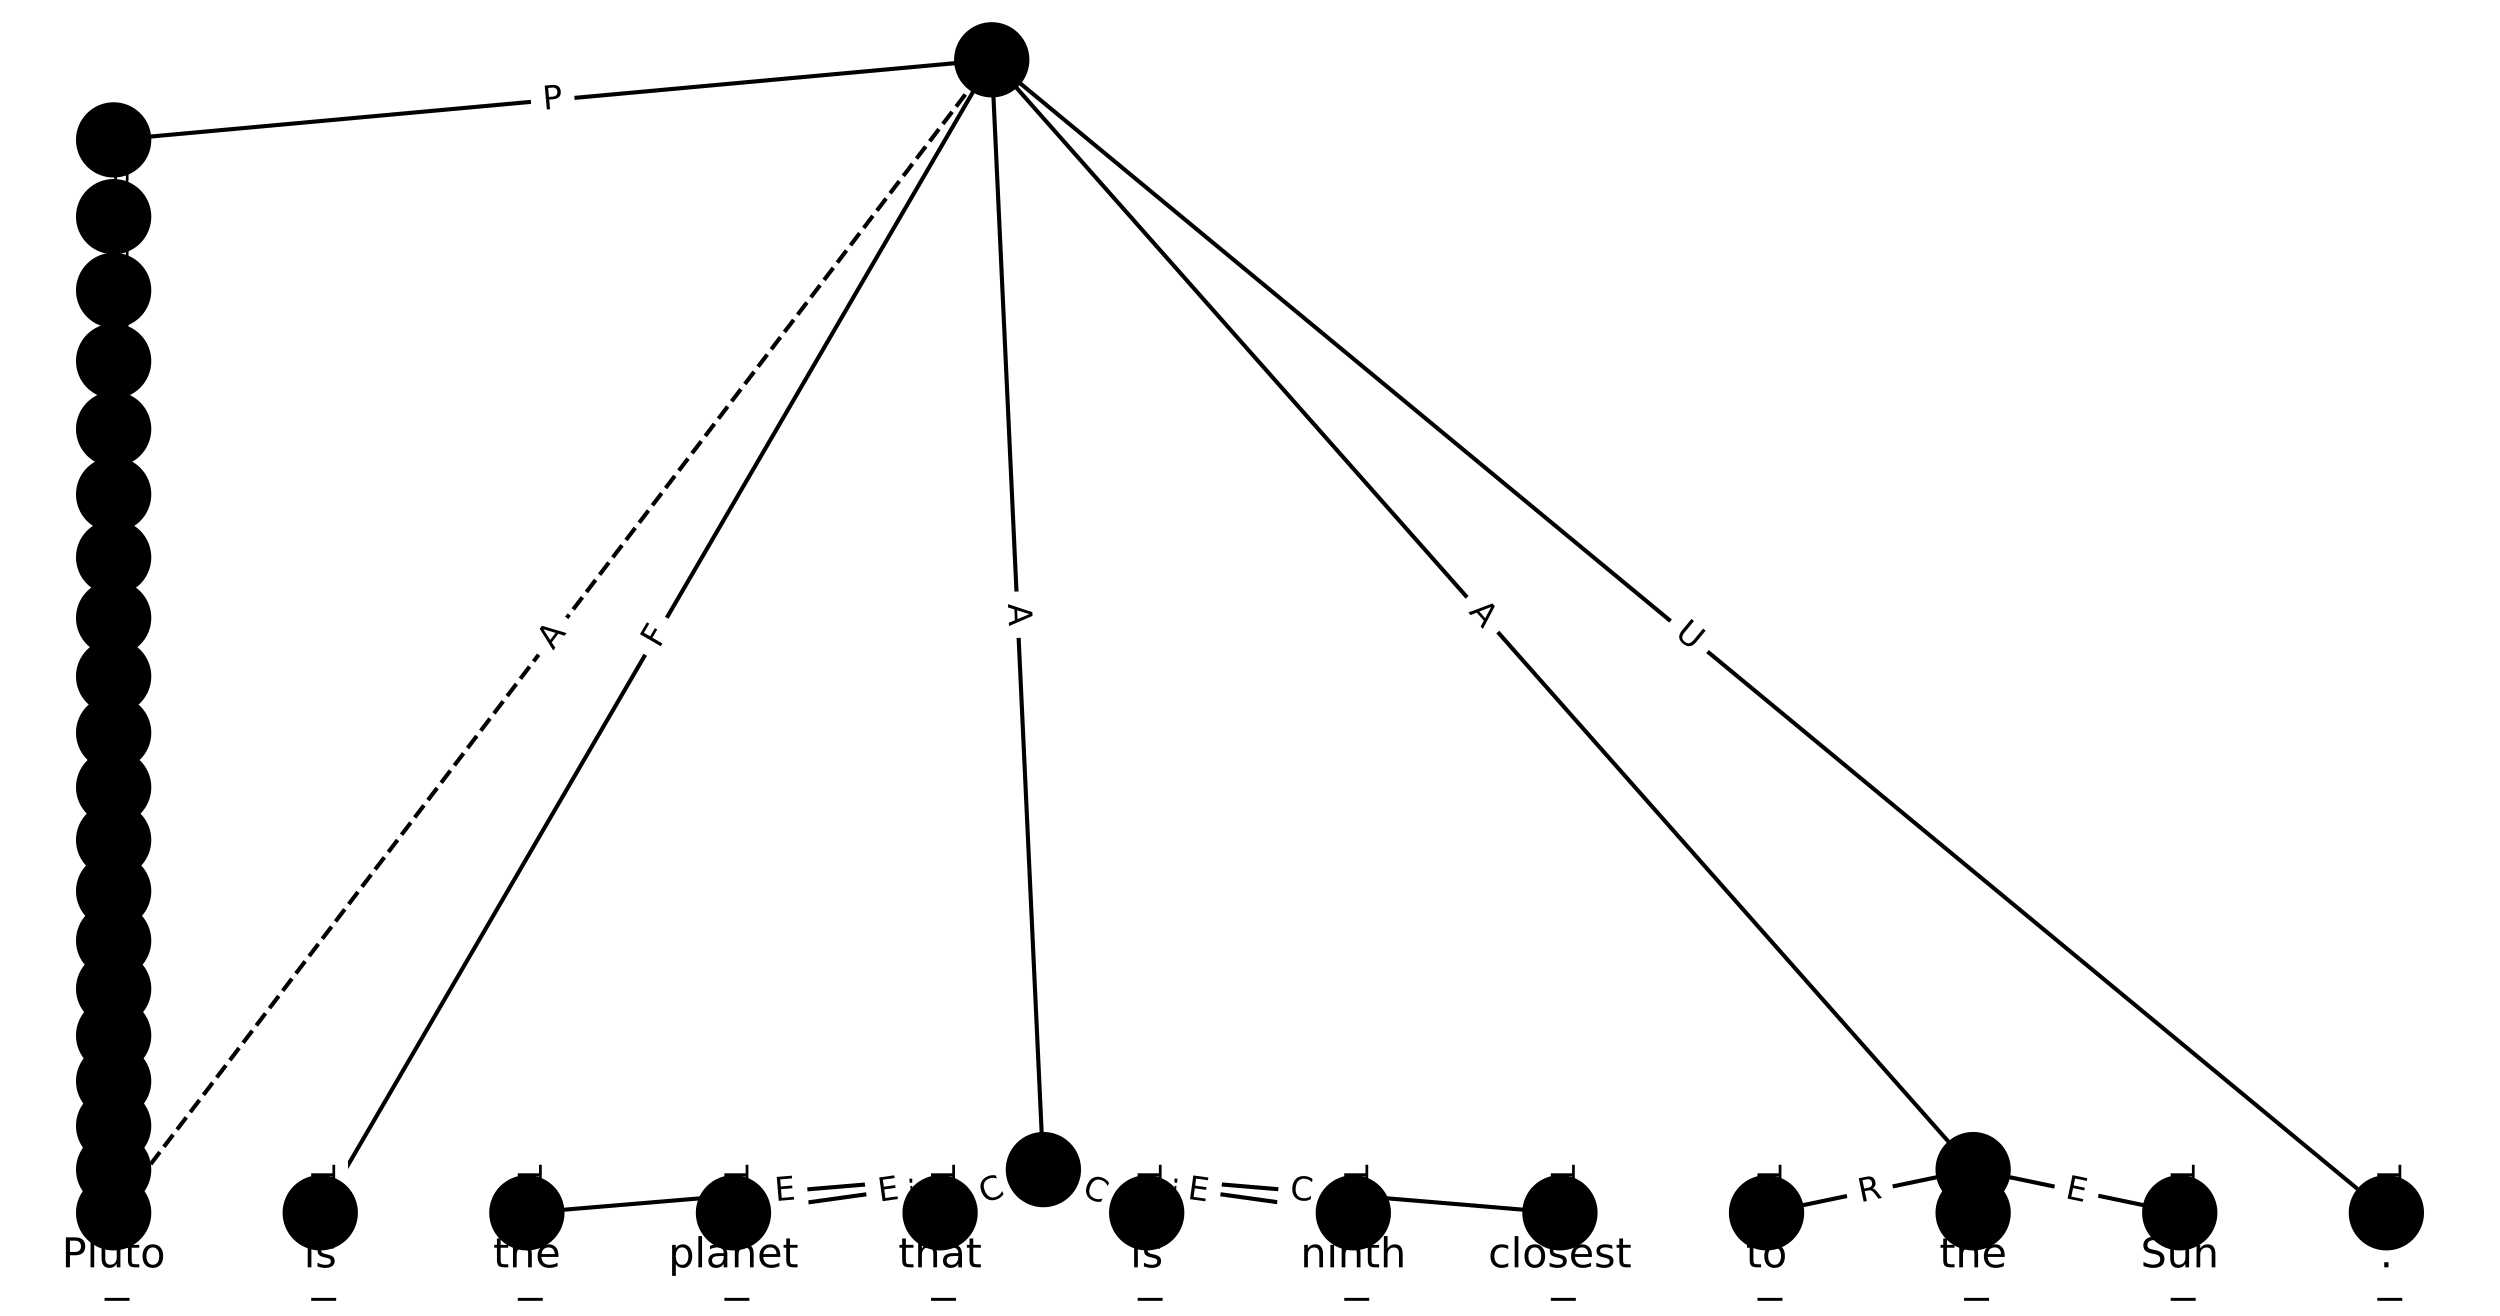 <?xml version="1.0" encoding="utf-8" standalone="no"?>
<!DOCTYPE svg PUBLIC "-//W3C//DTD SVG 1.1//EN"
  "http://www.w3.org/Graphics/SVG/1.1/DTD/svg11.dtd">
<!-- Created with matplotlib (https://matplotlib.org/) -->
<svg height="320pt" version="1.1" viewBox="0 0 608 320" width="608pt" xmlns="http://www.w3.org/2000/svg" xmlns:xlink="http://www.w3.org/1999/xlink">
 <defs>
  <style type="text/css">*{stroke-linecap:butt;stroke-linejoin:round;}</style>
 </defs>
 <g id="figure_1">
  <g id="patch_1">
   <path d="M 0 320 
L 608 320 
L 608 0 
L 0 0 
z
" style="fill:#ffffff;"/>
  </g>
  <g id="axes_1">
   <g id="LineCollection_1">
    <path clip-path="url(#p97af6361b6)" d="M 241.19 14.545 
L 77.884 294.95 
" style="fill:none;stroke:#000000;"/>
    <path clip-path="url(#p97af6361b6)" d="M 241.19 14.545 
L 253.752 284.446 
" style="fill:none;stroke:#000000;"/>
    <path clip-path="url(#p97af6361b6)" d="M 241.19 14.545 
L 479.868 284.446 
" style="fill:none;stroke:#000000;"/>
    <path clip-path="url(#p97af6361b6)" d="M 241.19 14.545 
L 580.364 294.95 
" style="fill:none;stroke:#000000;"/>
    <path clip-path="url(#p97af6361b6)" d="M 241.19 14.545 
L 27.636 34.022 
" style="fill:none;stroke:#000000;"/>
    <path clip-path="url(#p97af6361b6)" d="M 241.19 14.545 
L 27.636 294.95 
" style="fill:none;stroke:#000000;stroke-dasharray:3.7,1.6;stroke-dashoffset:0;"/>
    <path clip-path="url(#p97af6361b6)" d="M 77.884 294.95 
L 77.884 305.455 
" style="fill:none;stroke:#000000;"/>
    <path clip-path="url(#p97af6361b6)" d="M 253.752 284.446 
L 128.132 294.95 
" style="fill:none;stroke:#000000;"/>
    <path clip-path="url(#p97af6361b6)" d="M 253.752 284.446 
L 178.38 294.95 
" style="fill:none;stroke:#000000;"/>
    <path clip-path="url(#p97af6361b6)" d="M 253.752 284.446 
L 228.628 294.95 
" style="fill:none;stroke:#000000;"/>
    <path clip-path="url(#p97af6361b6)" d="M 253.752 284.446 
L 278.876 294.95 
" style="fill:none;stroke:#000000;"/>
    <path clip-path="url(#p97af6361b6)" d="M 253.752 284.446 
L 329.124 294.95 
" style="fill:none;stroke:#000000;"/>
    <path clip-path="url(#p97af6361b6)" d="M 253.752 284.446 
L 379.372 294.95 
" style="fill:none;stroke:#000000;"/>
    <path clip-path="url(#p97af6361b6)" d="M 479.868 284.446 
L 429.62 294.95 
" style="fill:none;stroke:#000000;"/>
    <path clip-path="url(#p97af6361b6)" d="M 479.868 284.446 
L 479.868 294.95 
" style="fill:none;stroke:#000000;"/>
    <path clip-path="url(#p97af6361b6)" d="M 479.868 284.446 
L 530.116 294.95 
" style="fill:none;stroke:#000000;"/>
    <path clip-path="url(#p97af6361b6)" d="M 580.364 294.95 
L 580.364 305.455 
" style="fill:none;stroke:#000000;"/>
    <path clip-path="url(#p97af6361b6)" d="M 27.636 34.022 
L 27.636 52.695 
" style="fill:none;stroke:#000000;"/>
    <path clip-path="url(#p97af6361b6)" d="M 128.132 294.95 
L 128.132 305.455 
" style="fill:none;stroke:#000000;"/>
    <path clip-path="url(#p97af6361b6)" d="M 178.38 294.95 
L 178.38 305.455 
" style="fill:none;stroke:#000000;"/>
    <path clip-path="url(#p97af6361b6)" d="M 228.628 294.95 
L 228.628 305.455 
" style="fill:none;stroke:#000000;"/>
    <path clip-path="url(#p97af6361b6)" d="M 278.876 294.95 
L 278.876 305.455 
" style="fill:none;stroke:#000000;"/>
    <path clip-path="url(#p97af6361b6)" d="M 329.124 294.95 
L 329.124 305.455 
" style="fill:none;stroke:#000000;"/>
    <path clip-path="url(#p97af6361b6)" d="M 379.372 294.95 
L 379.372 305.455 
" style="fill:none;stroke:#000000;"/>
    <path clip-path="url(#p97af6361b6)" d="M 429.62 294.95 
L 429.62 305.455 
" style="fill:none;stroke:#000000;"/>
    <path clip-path="url(#p97af6361b6)" d="M 479.868 294.95 
L 479.868 305.455 
" style="fill:none;stroke:#000000;"/>
    <path clip-path="url(#p97af6361b6)" d="M 530.116 294.95 
L 530.116 305.455 
" style="fill:none;stroke:#000000;"/>
    <path clip-path="url(#p97af6361b6)" d="M 27.636 52.695 
L 27.636 70.611 
" style="fill:none;stroke:#000000;"/>
    <path clip-path="url(#p97af6361b6)" d="M 27.636 70.611 
L 27.636 87.813 
" style="fill:none;stroke:#000000;"/>
    <path clip-path="url(#p97af6361b6)" d="M 27.636 87.813 
L 27.636 104.343 
" style="fill:none;stroke:#000000;"/>
    <path clip-path="url(#p97af6361b6)" d="M 27.636 104.343 
L 27.636 120.239 
" style="fill:none;stroke:#000000;"/>
    <path clip-path="url(#p97af6361b6)" d="M 27.636 120.239 
L 27.636 135.54 
" style="fill:none;stroke:#000000;"/>
    <path clip-path="url(#p97af6361b6)" d="M 27.636 135.54 
L 27.636 150.28 
" style="fill:none;stroke:#000000;"/>
    <path clip-path="url(#p97af6361b6)" d="M 27.636 150.28 
L 27.636 164.492 
" style="fill:none;stroke:#000000;"/>
    <path clip-path="url(#p97af6361b6)" d="M 27.636 164.492 
L 27.636 178.21 
" style="fill:none;stroke:#000000;"/>
    <path clip-path="url(#p97af6361b6)" d="M 27.636 178.21 
L 27.636 191.465 
" style="fill:none;stroke:#000000;"/>
    <path clip-path="url(#p97af6361b6)" d="M 27.636 191.465 
L 27.636 204.287 
" style="fill:none;stroke:#000000;"/>
    <path clip-path="url(#p97af6361b6)" d="M 27.636 204.287 
L 27.636 216.706 
" style="fill:none;stroke:#000000;"/>
    <path clip-path="url(#p97af6361b6)" d="M 27.636 216.706 
L 27.636 228.751 
" style="fill:none;stroke:#000000;"/>
    <path clip-path="url(#p97af6361b6)" d="M 27.636 228.751 
L 27.636 240.451 
" style="fill:none;stroke:#000000;"/>
    <path clip-path="url(#p97af6361b6)" d="M 27.636 240.451 
L 27.636 251.836 
" style="fill:none;stroke:#000000;"/>
    <path clip-path="url(#p97af6361b6)" d="M 27.636 251.836 
L 27.636 262.939 
" style="fill:none;stroke:#000000;"/>
    <path clip-path="url(#p97af6361b6)" d="M 27.636 262.939 
L 27.636 273.795 
" style="fill:none;stroke:#000000;"/>
    <path clip-path="url(#p97af6361b6)" d="M 27.636 273.795 
L 27.636 284.446 
" style="fill:none;stroke:#000000;"/>
    <path clip-path="url(#p97af6361b6)" d="M 27.636 284.446 
L 27.636 294.95 
" style="fill:none;stroke:#000000;"/>
    <path clip-path="url(#p97af6361b6)" d="M 27.636 294.95 
L 27.636 305.455 
" style="fill:none;stroke:#000000;"/>
   </g>
   <g id="text_1">
    <g id="patch_2">
     <path clip-path="url(#p97af6361b6)" d="M 163.799 159.892 
L 166.114 155.916 
Q 167.322 153.842 165.248 152.634 
L 158.558 148.738 
Q 156.484 147.53 155.276 149.604 
L 152.96 153.58 
Q 151.752 155.654 153.826 156.861 
L 160.517 160.758 
Q 162.591 161.966 163.799 159.892 
z
" style="fill:#ffffff;stroke:#ffffff;stroke-linejoin:miter;"/>
    </g>
    <g clip-path="url(#p97af6361b6)">
     <!-- F -->
     <g transform="translate(160.287 157.847)rotate(-59.784)scale(0.08 -0.08)">
      <defs>
       <path d="M 9.812 72.906 
L 51.703 72.906 
L 51.703 64.594 
L 19.672 64.594 
L 19.672 43.109 
L 48.578 43.109 
L 48.578 34.812 
L 19.672 34.812 
L 19.672 0 
L 9.812 0 
z
" id="DejaVuSans-70"/>
      </defs>
      <use xlink:href="#DejaVuSans-70"/>
     </g>
    </g>
   </g>
   <g id="text_2">
    <g id="patch_3">
     <path clip-path="url(#p97af6361b6)" d="M 241.079 147.054 
L 241.334 152.52 
Q 241.445 154.918 243.843 154.806 
L 251.577 154.446 
Q 253.974 154.335 253.863 151.937 
L 253.608 146.471 
Q 253.497 144.073 251.099 144.185 
L 243.365 144.545 
Q 240.968 144.656 241.079 147.054 
z
" style="fill:#ffffff;stroke:#ffffff;stroke-linejoin:miter;"/>
    </g>
    <g clip-path="url(#p97af6361b6)">
     <!-- A -->
     <g transform="translate(245.139 146.865)rotate(-272.665)scale(0.08 -0.08)">
      <defs>
       <path d="M 34.188 63.188 
L 20.797 26.906 
L 47.609 26.906 
z
M 28.609 72.906 
L 39.797 72.906 
L 67.578 0 
L 57.328 0 
L 50.688 18.703 
L 17.828 18.703 
L 11.188 0 
L 0.781 0 
z
" id="DejaVuSans-65"/>
      </defs>
      <use xlink:href="#DejaVuSans-65"/>
     </g>
    </g>
   </g>
   <g id="text_3">
    <g id="patch_4">
     <path clip-path="url(#p97af6361b6)" d="M 354.018 151.6 
L 357.644 155.7 
Q 359.234 157.498 361.031 155.908 
L 366.831 150.779 
Q 368.629 149.189 367.039 147.391 
L 363.414 143.291 
Q 361.824 141.494 360.026 143.083 
L 354.226 148.212 
Q 352.429 149.802 354.018 151.6 
z
" style="fill:#ffffff;stroke:#ffffff;stroke-linejoin:miter;"/>
    </g>
    <g clip-path="url(#p97af6361b6)">
     <!-- A -->
     <g transform="translate(357.063 148.908)rotate(-311.487)scale(0.08 -0.08)">
      <use xlink:href="#DejaVuSans-65"/>
     </g>
    </g>
   </g>
   <g id="text_4">
    <g id="patch_5">
     <path clip-path="url(#p97af6361b6)" d="M 404.525 157.716 
L 409.037 161.446 
Q 410.887 162.976 412.416 161.126 
L 417.35 155.159 
Q 418.879 153.309 417.029 151.78 
L 412.516 148.049 
Q 410.667 146.52 409.138 148.37 
L 404.204 154.337 
Q 402.675 156.187 404.525 157.716 
z
" style="fill:#ffffff;stroke:#ffffff;stroke-linejoin:miter;"/>
    </g>
    <g clip-path="url(#p97af6361b6)">
     <!-- U -->
     <g transform="translate(407.114 154.584)rotate(-320.418)scale(0.08 -0.08)">
      <defs>
       <path d="M 8.688 72.906 
L 18.609 72.906 
L 18.609 28.609 
Q 18.609 16.891 22.844 11.734 
Q 27.094 6.594 36.625 6.594 
Q 46.094 6.594 50.344 11.734 
Q 54.594 16.891 54.594 28.609 
L 54.594 72.906 
L 64.5 72.906 
L 64.5 27.391 
Q 64.5 13.141 57.438 5.859 
Q 50.391 -1.422 36.625 -1.422 
Q 22.797 -1.422 15.734 5.859 
Q 8.688 13.141 8.688 27.391 
z
" id="DejaVuSans-85"/>
      </defs>
      <use xlink:href="#DejaVuSans-85"/>
     </g>
    </g>
   </g>
   <g id="text_5">
    <g id="patch_6">
     <path clip-path="url(#p97af6361b6)" d="M 132.581 30.748 
L 137.385 30.31 
Q 139.775 30.092 139.557 27.702 
L 138.854 19.991 
Q 138.636 17.601 136.246 17.819 
L 131.442 18.257 
Q 129.052 18.475 129.27 20.865 
L 129.973 28.576 
Q 130.191 30.966 132.581 30.748 
z
" style="fill:#ffffff;stroke:#ffffff;stroke-linejoin:miter;"/>
    </g>
    <g clip-path="url(#p97af6361b6)">
     <!-- P -->
     <g transform="translate(132.212 26.701)rotate(-5.211)scale(0.08 -0.08)">
      <defs>
       <path d="M 19.672 64.797 
L 19.672 37.406 
L 32.078 37.406 
Q 38.969 37.406 42.719 40.969 
Q 46.484 44.531 46.484 51.125 
Q 46.484 57.672 42.719 61.234 
Q 38.969 64.797 32.078 64.797 
z
M 9.812 72.906 
L 32.078 72.906 
Q 44.344 72.906 50.609 67.359 
Q 56.891 61.812 56.891 51.125 
Q 56.891 40.328 50.609 34.812 
Q 44.344 29.297 32.078 29.297 
L 19.672 29.297 
L 19.672 0 
L 9.812 0 
z
" id="DejaVuSans-80"/>
      </defs>
      <use xlink:href="#DejaVuSans-80"/>
     </g>
    </g>
   </g>
   <g id="text_6">
    <g id="patch_7">
     <path clip-path="url(#p97af6361b6)" d="M 137.744 160.724 
L 141.06 156.371 
Q 142.514 154.461 140.605 153.007 
L 134.445 148.316 
Q 132.536 146.862 131.082 148.771 
L 127.766 153.125 
Q 126.312 155.034 128.221 156.488 
L 134.381 161.179 
Q 136.29 162.634 137.744 160.724 
z
" style="fill:#ffffff;stroke:#ffffff;stroke-linejoin:miter;"/>
    </g>
    <g clip-path="url(#p97af6361b6)">
     <!-- A -->
     <g transform="translate(134.512 158.262)rotate(-52.707)scale(0.08 -0.08)">
      <use xlink:href="#DejaVuSans-65"/>
     </g>
    </g>
   </g>
   <g id="text_7">
    <g id="patch_8">
     <path clip-path="url(#p97af6361b6)" d="M 71.613 283.299 
L 71.613 317.106 
Q 71.613 319.506 74.013 319.506 
L 81.756 319.506 
Q 84.156 319.506 84.156 317.106 
L 84.156 283.299 
Q 84.156 280.899 81.756 280.899 
L 74.013 280.899 
Q 71.613 280.899 71.613 283.299 
z
" style="fill:#ffffff;stroke:#ffffff;stroke-linejoin:miter;"/>
    </g>
    <g clip-path="url(#p97af6361b6)">
     <!-- Terminal -->
     <g transform="translate(75.677 283.299)rotate(-270)scale(0.08 -0.08)">
      <defs>
       <path d="M -0.297 72.906 
L 61.375 72.906 
L 61.375 64.594 
L 35.5 64.594 
L 35.5 0 
L 25.594 0 
L 25.594 64.594 
L -0.297 64.594 
z
" id="DejaVuSans-84"/>
       <path d="M 56.203 29.594 
L 56.203 25.203 
L 14.891 25.203 
Q 15.484 15.922 20.484 11.062 
Q 25.484 6.203 34.422 6.203 
Q 39.594 6.203 44.453 7.469 
Q 49.312 8.734 54.109 11.281 
L 54.109 2.781 
Q 49.266 0.734 44.188 -0.344 
Q 39.109 -1.422 33.891 -1.422 
Q 20.797 -1.422 13.156 6.188 
Q 5.516 13.812 5.516 26.812 
Q 5.516 40.234 12.766 48.109 
Q 20.016 56 32.328 56 
Q 43.359 56 49.781 48.891 
Q 56.203 41.797 56.203 29.594 
z
M 47.219 32.234 
Q 47.125 39.594 43.094 43.984 
Q 39.062 48.391 32.422 48.391 
Q 24.906 48.391 20.391 44.141 
Q 15.875 39.891 15.188 32.172 
z
" id="DejaVuSans-101"/>
       <path d="M 41.109 46.297 
Q 39.594 47.172 37.812 47.578 
Q 36.031 48 33.891 48 
Q 26.266 48 22.188 43.047 
Q 18.109 38.094 18.109 28.812 
L 18.109 0 
L 9.078 0 
L 9.078 54.688 
L 18.109 54.688 
L 18.109 46.188 
Q 20.953 51.172 25.484 53.578 
Q 30.031 56 36.531 56 
Q 37.453 56 38.578 55.875 
Q 39.703 55.766 41.062 55.516 
z
" id="DejaVuSans-114"/>
       <path d="M 52 44.188 
Q 55.375 50.25 60.062 53.125 
Q 64.75 56 71.094 56 
Q 79.641 56 84.281 50.016 
Q 88.922 44.047 88.922 33.016 
L 88.922 0 
L 79.891 0 
L 79.891 32.719 
Q 79.891 40.578 77.094 44.375 
Q 74.312 48.188 68.609 48.188 
Q 61.625 48.188 57.562 43.547 
Q 53.516 38.922 53.516 30.906 
L 53.516 0 
L 44.484 0 
L 44.484 32.719 
Q 44.484 40.625 41.703 44.406 
Q 38.922 48.188 33.109 48.188 
Q 26.219 48.188 22.156 43.531 
Q 18.109 38.875 18.109 30.906 
L 18.109 0 
L 9.078 0 
L 9.078 54.688 
L 18.109 54.688 
L 18.109 46.188 
Q 21.188 51.219 25.484 53.609 
Q 29.781 56 35.688 56 
Q 41.656 56 45.828 52.969 
Q 50 49.953 52 44.188 
z
" id="DejaVuSans-109"/>
       <path d="M 9.422 54.688 
L 18.406 54.688 
L 18.406 0 
L 9.422 0 
z
M 9.422 75.984 
L 18.406 75.984 
L 18.406 64.594 
L 9.422 64.594 
z
" id="DejaVuSans-105"/>
       <path d="M 54.891 33.016 
L 54.891 0 
L 45.906 0 
L 45.906 32.719 
Q 45.906 40.484 42.875 44.328 
Q 39.844 48.188 33.797 48.188 
Q 26.516 48.188 22.312 43.547 
Q 18.109 38.922 18.109 30.906 
L 18.109 0 
L 9.078 0 
L 9.078 54.688 
L 18.109 54.688 
L 18.109 46.188 
Q 21.344 51.125 25.703 53.562 
Q 30.078 56 35.797 56 
Q 45.219 56 50.047 50.172 
Q 54.891 44.344 54.891 33.016 
z
" id="DejaVuSans-110"/>
       <path d="M 34.281 27.484 
Q 23.391 27.484 19.188 25 
Q 14.984 22.516 14.984 16.5 
Q 14.984 11.719 18.141 8.906 
Q 21.297 6.109 26.703 6.109 
Q 34.188 6.109 38.703 11.406 
Q 43.219 16.703 43.219 25.484 
L 43.219 27.484 
z
M 52.203 31.203 
L 52.203 0 
L 43.219 0 
L 43.219 8.297 
Q 40.141 3.328 35.547 0.953 
Q 30.953 -1.422 24.312 -1.422 
Q 15.922 -1.422 10.953 3.297 
Q 6 8.016 6 15.922 
Q 6 25.141 12.172 29.828 
Q 18.359 34.516 30.609 34.516 
L 43.219 34.516 
L 43.219 35.406 
Q 43.219 41.609 39.141 45 
Q 35.062 48.391 27.688 48.391 
Q 23 48.391 18.547 47.266 
Q 14.109 46.141 10.016 43.891 
L 10.016 52.203 
Q 14.938 54.109 19.578 55.047 
Q 24.219 56 28.609 56 
Q 40.484 56 46.344 49.844 
Q 52.203 43.703 52.203 31.203 
z
" id="DejaVuSans-97"/>
       <path d="M 9.422 75.984 
L 18.406 75.984 
L 18.406 0 
L 9.422 0 
z
" id="DejaVuSans-108"/>
      </defs>
      <use xlink:href="#DejaVuSans-84"/>
      <use x="44.084" xlink:href="#DejaVuSans-101"/>
      <use x="105.607" xlink:href="#DejaVuSans-114"/>
      <use x="144.971" xlink:href="#DejaVuSans-109"/>
      <use x="242.383" xlink:href="#DejaVuSans-105"/>
      <use x="270.166" xlink:href="#DejaVuSans-110"/>
      <use x="333.545" xlink:href="#DejaVuSans-97"/>
      <use x="394.824" xlink:href="#DejaVuSans-108"/>
     </g>
    </g>
   </g>
   <g id="text_8">
    <g id="patch_9">
     <path clip-path="url(#p97af6361b6)" d="M 188.946 296.158 
L 193.983 295.737 
Q 196.375 295.537 196.175 293.145 
L 195.53 285.43 
Q 195.33 283.038 192.938 283.238 
L 187.901 283.659 
Q 185.509 283.859 185.709 286.251 
L 186.354 293.966 
Q 186.554 296.358 188.946 296.158 
z
" style="fill:#ffffff;stroke:#ffffff;stroke-linejoin:miter;"/>
    </g>
    <g clip-path="url(#p97af6361b6)">
     <!-- E -->
     <g transform="translate(188.607 292.108)rotate(-4.78)scale(0.08 -0.08)">
      <defs>
       <path d="M 9.812 72.906 
L 55.906 72.906 
L 55.906 64.594 
L 19.672 64.594 
L 19.672 43.016 
L 54.391 43.016 
L 54.391 34.719 
L 19.672 34.719 
L 19.672 8.297 
L 56.781 8.297 
L 56.781 0 
L 9.812 0 
z
" id="DejaVuSans-69"/>
      </defs>
      <use xlink:href="#DejaVuSans-69"/>
     </g>
    </g>
   </g>
   <g id="text_9">
    <g id="patch_10">
     <path clip-path="url(#p97af6361b6)" d="M 214.428 296.258 
L 219.435 295.56 
Q 221.812 295.229 221.481 292.852 
L 220.412 285.184 
Q 220.081 282.807 217.704 283.138 
L 212.697 283.836 
Q 210.32 284.167 210.651 286.544 
L 211.72 294.212 
Q 212.051 296.589 214.428 296.258 
z
" style="fill:#ffffff;stroke:#ffffff;stroke-linejoin:miter;"/>
    </g>
    <g clip-path="url(#p97af6361b6)">
     <!-- E -->
     <g transform="translate(213.868 292.233)rotate(-7.934)scale(0.08 -0.08)">
      <use xlink:href="#DejaVuSans-69"/>
     </g>
    </g>
   </g>
   <g id="text_10">
    <g id="patch_11">
     <path clip-path="url(#p97af6361b6)" d="M 241.032 296.561 
L 246.186 294.406 
Q 248.4 293.481 247.475 291.266 
L 244.488 284.123 
Q 243.562 281.909 241.348 282.835 
L 236.194 284.989 
Q 233.98 285.915 234.906 288.129 
L 237.892 295.273 
Q 238.818 297.487 241.032 296.561 
z
" style="fill:#ffffff;stroke:#ffffff;stroke-linejoin:miter;"/>
    </g>
    <g clip-path="url(#p97af6361b6)">
     <!-- C -->
     <g transform="translate(239.465 292.812)rotate(-22.69)scale(0.08 -0.08)">
      <defs>
       <path d="M 64.406 67.281 
L 64.406 56.891 
Q 59.422 61.531 53.781 63.812 
Q 48.141 66.109 41.797 66.109 
Q 29.297 66.109 22.656 58.469 
Q 16.016 50.828 16.016 36.375 
Q 16.016 21.969 22.656 14.328 
Q 29.297 6.688 41.797 6.688 
Q 48.141 6.688 53.781 8.984 
Q 59.422 11.281 64.406 15.922 
L 64.406 5.609 
Q 59.234 2.094 53.438 0.328 
Q 47.656 -1.422 41.219 -1.422 
Q 24.656 -1.422 15.125 8.703 
Q 5.609 18.844 5.609 36.375 
Q 5.609 53.953 15.125 64.078 
Q 24.656 74.219 41.219 74.219 
Q 47.75 74.219 53.531 72.484 
Q 59.328 70.75 64.406 67.281 
z
" id="DejaVuSans-67"/>
      </defs>
      <use xlink:href="#DejaVuSans-67"/>
     </g>
    </g>
   </g>
   <g id="text_11">
    <g id="patch_12">
     <path clip-path="url(#p97af6361b6)" d="M 261.318 294.406 
L 266.472 296.561 
Q 268.686 297.487 269.612 295.273 
L 272.599 288.129 
Q 273.524 285.915 271.31 284.989 
L 266.156 282.835 
Q 263.942 281.909 263.016 284.123 
L 260.03 291.266 
Q 259.104 293.481 261.318 294.406 
z
" style="fill:#ffffff;stroke:#ffffff;stroke-linejoin:miter;"/>
    </g>
    <g clip-path="url(#p97af6361b6)">
     <!-- C -->
     <g transform="translate(262.886 290.657)rotate(-337.31)scale(0.08 -0.08)">
      <use xlink:href="#DejaVuSans-67"/>
     </g>
    </g>
   </g>
   <g id="text_12">
    <g id="patch_13">
     <path clip-path="url(#p97af6361b6)" d="M 288.069 295.56 
L 293.076 296.258 
Q 295.453 296.589 295.784 294.212 
L 296.853 286.544 
Q 297.184 284.167 294.807 283.836 
L 289.8 283.138 
Q 287.423 282.807 287.092 285.184 
L 286.023 292.852 
Q 285.692 295.229 288.069 295.56 
z
" style="fill:#ffffff;stroke:#ffffff;stroke-linejoin:miter;"/>
    </g>
    <g clip-path="url(#p97af6361b6)">
     <!-- E -->
     <g transform="translate(288.63 291.535)rotate(-352.066)scale(0.08 -0.08)">
      <use xlink:href="#DejaVuSans-69"/>
     </g>
    </g>
   </g>
   <g id="text_13">
    <g id="patch_14">
     <path clip-path="url(#p97af6361b6)" d="M 313.256 295.715 
L 318.823 296.18 
Q 321.214 296.38 321.414 293.988 
L 322.06 286.273 
Q 322.26 283.881 319.868 283.681 
L 314.301 283.216 
Q 311.91 283.016 311.71 285.407 
L 311.064 293.123 
Q 310.864 295.515 313.256 295.715 
z
" style="fill:#ffffff;stroke:#ffffff;stroke-linejoin:miter;"/>
    </g>
    <g clip-path="url(#p97af6361b6)">
     <!-- C -->
     <g transform="translate(313.595 291.665)rotate(-355.22)scale(0.08 -0.08)">
      <use xlink:href="#DejaVuSans-67"/>
     </g>
    </g>
   </g>
   <g id="text_14">
    <g id="patch_15">
     <path clip-path="url(#p97af6361b6)" d="M 453.307 296.405 
L 458.748 295.268 
Q 461.097 294.777 460.606 292.427 
L 459.021 284.849 
Q 458.53 282.499 456.181 282.991 
L 450.74 284.128 
Q 448.391 284.619 448.882 286.968 
L 450.466 294.547 
Q 450.957 296.896 453.307 296.405 
z
" style="fill:#ffffff;stroke:#ffffff;stroke-linejoin:miter;"/>
    </g>
    <g clip-path="url(#p97af6361b6)">
     <!-- R -->
     <g transform="translate(452.475 292.427)rotate(-11.808)scale(0.08 -0.08)">
      <defs>
       <path d="M 44.391 34.188 
Q 47.562 33.109 50.562 29.594 
Q 53.562 26.078 56.594 19.922 
L 66.609 0 
L 56 0 
L 46.688 18.703 
Q 43.062 26.031 39.672 28.422 
Q 36.281 30.812 30.422 30.812 
L 19.672 30.812 
L 19.672 0 
L 9.812 0 
L 9.812 72.906 
L 32.078 72.906 
Q 44.578 72.906 50.734 67.672 
Q 56.891 62.453 56.891 51.906 
Q 56.891 45.016 53.688 40.469 
Q 50.484 35.938 44.391 34.188 
z
M 19.672 64.797 
L 19.672 38.922 
L 32.078 38.922 
Q 39.203 38.922 42.844 42.219 
Q 46.484 45.516 46.484 51.906 
Q 46.484 58.297 42.844 61.547 
Q 39.203 64.797 32.078 64.797 
z
" id="DejaVuSans-82"/>
      </defs>
      <use xlink:href="#DejaVuSans-82"/>
     </g>
    </g>
   </g>
   <g id="text_15">
    <g id="patch_16">
     <path clip-path="url(#p97af6361b6)" d="M 473.597 287.17 
L 473.597 292.225 
Q 473.597 294.625 475.997 294.625 
L 483.739 294.625 
Q 486.139 294.625 486.139 292.225 
L 486.139 287.17 
Q 486.139 284.77 483.739 284.77 
L 475.997 284.77 
Q 473.597 284.77 473.597 287.17 
z
" style="fill:#ffffff;stroke:#ffffff;stroke-linejoin:miter;"/>
    </g>
    <g clip-path="url(#p97af6361b6)">
     <!-- E -->
     <g transform="translate(477.66 287.17)rotate(-270)scale(0.08 -0.08)">
      <use xlink:href="#DejaVuSans-69"/>
     </g>
    </g>
   </g>
   <g id="text_16">
    <g id="patch_17">
     <path clip-path="url(#p97af6361b6)" d="M 501.234 295.319 
L 506.182 296.354 
Q 508.532 296.845 509.023 294.496 
L 510.607 286.917 
Q 511.098 284.568 508.749 284.077 
L 503.801 283.042 
Q 501.452 282.551 500.961 284.9 
L 499.376 292.479 
Q 498.885 294.828 501.234 295.319 
z
" style="fill:#ffffff;stroke:#ffffff;stroke-linejoin:miter;"/>
    </g>
    <g clip-path="url(#p97af6361b6)">
     <!-- E -->
     <g transform="translate(502.066 291.341)rotate(-348.192)scale(0.08 -0.08)">
      <use xlink:href="#DejaVuSans-69"/>
     </g>
    </g>
   </g>
   <g id="text_17">
    <g id="patch_18">
     <path clip-path="url(#p97af6361b6)" d="M 574.092 283.299 
L 574.092 317.106 
Q 574.092 319.506 576.492 319.506 
L 584.235 319.506 
Q 586.635 319.506 586.635 317.106 
L 586.635 283.299 
Q 586.635 280.899 584.235 280.899 
L 576.492 280.899 
Q 574.092 280.899 574.092 283.299 
z
" style="fill:#ffffff;stroke:#ffffff;stroke-linejoin:miter;"/>
    </g>
    <g clip-path="url(#p97af6361b6)">
     <!-- Terminal -->
     <g transform="translate(578.156 283.299)rotate(-270)scale(0.08 -0.08)">
      <use xlink:href="#DejaVuSans-84"/>
      <use x="44.084" xlink:href="#DejaVuSans-101"/>
      <use x="105.607" xlink:href="#DejaVuSans-114"/>
      <use x="144.971" xlink:href="#DejaVuSans-109"/>
      <use x="242.383" xlink:href="#DejaVuSans-105"/>
      <use x="270.166" xlink:href="#DejaVuSans-110"/>
      <use x="333.545" xlink:href="#DejaVuSans-97"/>
      <use x="394.824" xlink:href="#DejaVuSans-108"/>
     </g>
    </g>
   </g>
   <g id="text_18">
    <g id="patch_19">
     <path clip-path="url(#p97af6361b6)" d="M 21.365 40.946 
L 21.365 45.77 
Q 21.365 48.17 23.765 48.17 
L 31.508 48.17 
Q 33.908 48.17 33.908 45.77 
L 33.908 40.946 
Q 33.908 38.546 31.508 38.546 
L 23.765 38.546 
Q 21.365 38.546 21.365 40.946 
z
" style="fill:#ffffff;stroke:#ffffff;stroke-linejoin:miter;"/>
    </g>
    <g clip-path="url(#p97af6361b6)">
     <!-- P -->
     <g transform="translate(25.429 40.946)rotate(-270)scale(0.08 -0.08)">
      <use xlink:href="#DejaVuSans-80"/>
     </g>
    </g>
   </g>
   <g id="text_19">
    <g id="patch_20">
     <path clip-path="url(#p97af6361b6)" d="M 121.861 283.299 
L 121.861 317.106 
Q 121.861 319.506 124.261 319.506 
L 132.003 319.506 
Q 134.403 319.506 134.403 317.106 
L 134.403 283.299 
Q 134.403 280.899 132.003 280.899 
L 124.261 280.899 
Q 121.861 280.899 121.861 283.299 
z
" style="fill:#ffffff;stroke:#ffffff;stroke-linejoin:miter;"/>
    </g>
    <g clip-path="url(#p97af6361b6)">
     <!-- Terminal -->
     <g transform="translate(125.925 283.299)rotate(-270)scale(0.08 -0.08)">
      <use xlink:href="#DejaVuSans-84"/>
      <use x="44.084" xlink:href="#DejaVuSans-101"/>
      <use x="105.607" xlink:href="#DejaVuSans-114"/>
      <use x="144.971" xlink:href="#DejaVuSans-109"/>
      <use x="242.383" xlink:href="#DejaVuSans-105"/>
      <use x="270.166" xlink:href="#DejaVuSans-110"/>
      <use x="333.545" xlink:href="#DejaVuSans-97"/>
      <use x="394.824" xlink:href="#DejaVuSans-108"/>
     </g>
    </g>
   </g>
   <g id="text_20">
    <g id="patch_21">
     <path clip-path="url(#p97af6361b6)" d="M 172.109 283.299 
L 172.109 317.106 
Q 172.109 319.506 174.509 319.506 
L 182.251 319.506 
Q 184.651 319.506 184.651 317.106 
L 184.651 283.299 
Q 184.651 280.899 182.251 280.899 
L 174.509 280.899 
Q 172.109 280.899 172.109 283.299 
z
" style="fill:#ffffff;stroke:#ffffff;stroke-linejoin:miter;"/>
    </g>
    <g clip-path="url(#p97af6361b6)">
     <!-- Terminal -->
     <g transform="translate(176.173 283.299)rotate(-270)scale(0.08 -0.08)">
      <use xlink:href="#DejaVuSans-84"/>
      <use x="44.084" xlink:href="#DejaVuSans-101"/>
      <use x="105.607" xlink:href="#DejaVuSans-114"/>
      <use x="144.971" xlink:href="#DejaVuSans-109"/>
      <use x="242.383" xlink:href="#DejaVuSans-105"/>
      <use x="270.166" xlink:href="#DejaVuSans-110"/>
      <use x="333.545" xlink:href="#DejaVuSans-97"/>
      <use x="394.824" xlink:href="#DejaVuSans-108"/>
     </g>
    </g>
   </g>
   <g id="text_21">
    <g id="patch_22">
     <path clip-path="url(#p97af6361b6)" d="M 222.357 283.299 
L 222.357 317.106 
Q 222.357 319.506 224.757 319.506 
L 232.499 319.506 
Q 234.899 319.506 234.899 317.106 
L 234.899 283.299 
Q 234.899 280.899 232.499 280.899 
L 224.757 280.899 
Q 222.357 280.899 222.357 283.299 
z
" style="fill:#ffffff;stroke:#ffffff;stroke-linejoin:miter;"/>
    </g>
    <g clip-path="url(#p97af6361b6)">
     <!-- Terminal -->
     <g transform="translate(226.421 283.299)rotate(-270)scale(0.08 -0.08)">
      <use xlink:href="#DejaVuSans-84"/>
      <use x="44.084" xlink:href="#DejaVuSans-101"/>
      <use x="105.607" xlink:href="#DejaVuSans-114"/>
      <use x="144.971" xlink:href="#DejaVuSans-109"/>
      <use x="242.383" xlink:href="#DejaVuSans-105"/>
      <use x="270.166" xlink:href="#DejaVuSans-110"/>
      <use x="333.545" xlink:href="#DejaVuSans-97"/>
      <use x="394.824" xlink:href="#DejaVuSans-108"/>
     </g>
    </g>
   </g>
   <g id="text_22">
    <g id="patch_23">
     <path clip-path="url(#p97af6361b6)" d="M 272.605 283.299 
L 272.605 317.106 
Q 272.605 319.506 275.005 319.506 
L 282.747 319.506 
Q 285.147 319.506 285.147 317.106 
L 285.147 283.299 
Q 285.147 280.899 282.747 280.899 
L 275.005 280.899 
Q 272.605 280.899 272.605 283.299 
z
" style="fill:#ffffff;stroke:#ffffff;stroke-linejoin:miter;"/>
    </g>
    <g clip-path="url(#p97af6361b6)">
     <!-- Terminal -->
     <g transform="translate(276.669 283.299)rotate(-270)scale(0.08 -0.08)">
      <use xlink:href="#DejaVuSans-84"/>
      <use x="44.084" xlink:href="#DejaVuSans-101"/>
      <use x="105.607" xlink:href="#DejaVuSans-114"/>
      <use x="144.971" xlink:href="#DejaVuSans-109"/>
      <use x="242.383" xlink:href="#DejaVuSans-105"/>
      <use x="270.166" xlink:href="#DejaVuSans-110"/>
      <use x="333.545" xlink:href="#DejaVuSans-97"/>
      <use x="394.824" xlink:href="#DejaVuSans-108"/>
     </g>
    </g>
   </g>
   <g id="text_23">
    <g id="patch_24">
     <path clip-path="url(#p97af6361b6)" d="M 322.853 283.299 
L 322.853 317.106 
Q 322.853 319.506 325.253 319.506 
L 332.995 319.506 
Q 335.395 319.506 335.395 317.106 
L 335.395 283.299 
Q 335.395 280.899 332.995 280.899 
L 325.253 280.899 
Q 322.853 280.899 322.853 283.299 
z
" style="fill:#ffffff;stroke:#ffffff;stroke-linejoin:miter;"/>
    </g>
    <g clip-path="url(#p97af6361b6)">
     <!-- Terminal -->
     <g transform="translate(326.916 283.299)rotate(-270)scale(0.08 -0.08)">
      <use xlink:href="#DejaVuSans-84"/>
      <use x="44.084" xlink:href="#DejaVuSans-101"/>
      <use x="105.607" xlink:href="#DejaVuSans-114"/>
      <use x="144.971" xlink:href="#DejaVuSans-109"/>
      <use x="242.383" xlink:href="#DejaVuSans-105"/>
      <use x="270.166" xlink:href="#DejaVuSans-110"/>
      <use x="333.545" xlink:href="#DejaVuSans-97"/>
      <use x="394.824" xlink:href="#DejaVuSans-108"/>
     </g>
    </g>
   </g>
   <g id="text_24">
    <g id="patch_25">
     <path clip-path="url(#p97af6361b6)" d="M 373.101 283.299 
L 373.101 317.106 
Q 373.101 319.506 375.501 319.506 
L 383.243 319.506 
Q 385.643 319.506 385.643 317.106 
L 385.643 283.299 
Q 385.643 280.899 383.243 280.899 
L 375.501 280.899 
Q 373.101 280.899 373.101 283.299 
z
" style="fill:#ffffff;stroke:#ffffff;stroke-linejoin:miter;"/>
    </g>
    <g clip-path="url(#p97af6361b6)">
     <!-- Terminal -->
     <g transform="translate(377.164 283.299)rotate(-270)scale(0.08 -0.08)">
      <use xlink:href="#DejaVuSans-84"/>
      <use x="44.084" xlink:href="#DejaVuSans-101"/>
      <use x="105.607" xlink:href="#DejaVuSans-114"/>
      <use x="144.971" xlink:href="#DejaVuSans-109"/>
      <use x="242.383" xlink:href="#DejaVuSans-105"/>
      <use x="270.166" xlink:href="#DejaVuSans-110"/>
      <use x="333.545" xlink:href="#DejaVuSans-97"/>
      <use x="394.824" xlink:href="#DejaVuSans-108"/>
     </g>
    </g>
   </g>
   <g id="text_25">
    <g id="patch_26">
     <path clip-path="url(#p97af6361b6)" d="M 423.349 283.299 
L 423.349 317.106 
Q 423.349 319.506 425.749 319.506 
L 433.491 319.506 
Q 435.891 319.506 435.891 317.106 
L 435.891 283.299 
Q 435.891 280.899 433.491 280.899 
L 425.749 280.899 
Q 423.349 280.899 423.349 283.299 
z
" style="fill:#ffffff;stroke:#ffffff;stroke-linejoin:miter;"/>
    </g>
    <g clip-path="url(#p97af6361b6)">
     <!-- Terminal -->
     <g transform="translate(427.412 283.299)rotate(-270)scale(0.08 -0.08)">
      <use xlink:href="#DejaVuSans-84"/>
      <use x="44.084" xlink:href="#DejaVuSans-101"/>
      <use x="105.607" xlink:href="#DejaVuSans-114"/>
      <use x="144.971" xlink:href="#DejaVuSans-109"/>
      <use x="242.383" xlink:href="#DejaVuSans-105"/>
      <use x="270.166" xlink:href="#DejaVuSans-110"/>
      <use x="333.545" xlink:href="#DejaVuSans-97"/>
      <use x="394.824" xlink:href="#DejaVuSans-108"/>
     </g>
    </g>
   </g>
   <g id="text_26">
    <g id="patch_27">
     <path clip-path="url(#p97af6361b6)" d="M 473.597 283.299 
L 473.597 317.106 
Q 473.597 319.506 475.997 319.506 
L 483.739 319.506 
Q 486.139 319.506 486.139 317.106 
L 486.139 283.299 
Q 486.139 280.899 483.739 280.899 
L 475.997 280.899 
Q 473.597 280.899 473.597 283.299 
z
" style="fill:#ffffff;stroke:#ffffff;stroke-linejoin:miter;"/>
    </g>
    <g clip-path="url(#p97af6361b6)">
     <!-- Terminal -->
     <g transform="translate(477.66 283.299)rotate(-270)scale(0.08 -0.08)">
      <use xlink:href="#DejaVuSans-84"/>
      <use x="44.084" xlink:href="#DejaVuSans-101"/>
      <use x="105.607" xlink:href="#DejaVuSans-114"/>
      <use x="144.971" xlink:href="#DejaVuSans-109"/>
      <use x="242.383" xlink:href="#DejaVuSans-105"/>
      <use x="270.166" xlink:href="#DejaVuSans-110"/>
      <use x="333.545" xlink:href="#DejaVuSans-97"/>
      <use x="394.824" xlink:href="#DejaVuSans-108"/>
     </g>
    </g>
   </g>
   <g id="text_27">
    <g id="patch_28">
     <path clip-path="url(#p97af6361b6)" d="M 523.844 283.299 
L 523.844 317.106 
Q 523.844 319.506 526.244 319.506 
L 533.987 319.506 
Q 536.387 319.506 536.387 317.106 
L 536.387 283.299 
Q 536.387 280.899 533.987 280.899 
L 526.244 280.899 
Q 523.844 280.899 523.844 283.299 
z
" style="fill:#ffffff;stroke:#ffffff;stroke-linejoin:miter;"/>
    </g>
    <g clip-path="url(#p97af6361b6)">
     <!-- Terminal -->
     <g transform="translate(527.908 283.299)rotate(-270)scale(0.08 -0.08)">
      <use xlink:href="#DejaVuSans-84"/>
      <use x="44.084" xlink:href="#DejaVuSans-101"/>
      <use x="105.607" xlink:href="#DejaVuSans-114"/>
      <use x="144.971" xlink:href="#DejaVuSans-109"/>
      <use x="242.383" xlink:href="#DejaVuSans-105"/>
      <use x="270.166" xlink:href="#DejaVuSans-110"/>
      <use x="333.545" xlink:href="#DejaVuSans-97"/>
      <use x="394.824" xlink:href="#DejaVuSans-108"/>
     </g>
    </g>
   </g>
   <g id="text_28">
    <g id="patch_29">
     <path clip-path="url(#p97af6361b6)" d="M 21.365 59.241 
L 21.365 64.065 
Q 21.365 66.465 23.765 66.465 
L 31.508 66.465 
Q 33.908 66.465 33.908 64.065 
L 33.908 59.241 
Q 33.908 56.841 31.508 56.841 
L 23.765 56.841 
Q 21.365 56.841 21.365 59.241 
z
" style="fill:#ffffff;stroke:#ffffff;stroke-linejoin:miter;"/>
    </g>
    <g clip-path="url(#p97af6361b6)">
     <!-- P -->
     <g transform="translate(25.429 59.241)rotate(-270)scale(0.08 -0.08)">
      <use xlink:href="#DejaVuSans-80"/>
     </g>
    </g>
   </g>
   <g id="text_29">
    <g id="patch_30">
     <path clip-path="url(#p97af6361b6)" d="M 21.365 76.8 
L 21.365 81.624 
Q 21.365 84.024 23.765 84.024 
L 31.508 84.024 
Q 33.908 84.024 33.908 81.624 
L 33.908 76.8 
Q 33.908 74.4 31.508 74.4 
L 23.765 74.4 
Q 21.365 74.4 21.365 76.8 
z
" style="fill:#ffffff;stroke:#ffffff;stroke-linejoin:miter;"/>
    </g>
    <g clip-path="url(#p97af6361b6)">
     <!-- P -->
     <g transform="translate(25.429 76.8)rotate(-270)scale(0.08 -0.08)">
      <use xlink:href="#DejaVuSans-80"/>
     </g>
    </g>
   </g>
   <g id="text_30">
    <g id="patch_31">
     <path clip-path="url(#p97af6361b6)" d="M 21.365 93.666 
L 21.365 98.49 
Q 21.365 100.89 23.765 100.89 
L 31.508 100.89 
Q 33.908 100.89 33.908 98.49 
L 33.908 93.666 
Q 33.908 91.266 31.508 91.266 
L 23.765 91.266 
Q 21.365 91.266 21.365 93.666 
z
" style="fill:#ffffff;stroke:#ffffff;stroke-linejoin:miter;"/>
    </g>
    <g clip-path="url(#p97af6361b6)">
     <!-- P -->
     <g transform="translate(25.429 93.666)rotate(-270)scale(0.08 -0.08)">
      <use xlink:href="#DejaVuSans-80"/>
     </g>
    </g>
   </g>
   <g id="text_31">
    <g id="patch_32">
     <path clip-path="url(#p97af6361b6)" d="M 21.365 109.879 
L 21.365 114.703 
Q 21.365 117.103 23.765 117.103 
L 31.508 117.103 
Q 33.908 117.103 33.908 114.703 
L 33.908 109.879 
Q 33.908 107.479 31.508 107.479 
L 23.765 107.479 
Q 21.365 107.479 21.365 109.879 
z
" style="fill:#ffffff;stroke:#ffffff;stroke-linejoin:miter;"/>
    </g>
    <g clip-path="url(#p97af6361b6)">
     <!-- P -->
     <g transform="translate(25.429 109.879)rotate(-270)scale(0.08 -0.08)">
      <use xlink:href="#DejaVuSans-80"/>
     </g>
    </g>
   </g>
   <g id="text_32">
    <g id="patch_33">
     <path clip-path="url(#p97af6361b6)" d="M 21.365 125.478 
L 21.365 130.301 
Q 21.365 132.701 23.765 132.701 
L 31.508 132.701 
Q 33.908 132.701 33.908 130.301 
L 33.908 125.478 
Q 33.908 123.078 31.508 123.078 
L 23.765 123.078 
Q 21.365 123.078 21.365 125.478 
z
" style="fill:#ffffff;stroke:#ffffff;stroke-linejoin:miter;"/>
    </g>
    <g clip-path="url(#p97af6361b6)">
     <!-- P -->
     <g transform="translate(25.429 125.478)rotate(-270)scale(0.08 -0.08)">
      <use xlink:href="#DejaVuSans-80"/>
     </g>
    </g>
   </g>
   <g id="text_33">
    <g id="patch_34">
     <path clip-path="url(#p97af6361b6)" d="M 21.365 140.498 
L 21.365 145.322 
Q 21.365 147.722 23.765 147.722 
L 31.508 147.722 
Q 33.908 147.722 33.908 145.322 
L 33.908 140.498 
Q 33.908 138.098 31.508 138.098 
L 23.765 138.098 
Q 21.365 138.098 21.365 140.498 
z
" style="fill:#ffffff;stroke:#ffffff;stroke-linejoin:miter;"/>
    </g>
    <g clip-path="url(#p97af6361b6)">
     <!-- P -->
     <g transform="translate(25.429 140.498)rotate(-270)scale(0.08 -0.08)">
      <use xlink:href="#DejaVuSans-80"/>
     </g>
    </g>
   </g>
   <g id="text_34">
    <g id="patch_35">
     <path clip-path="url(#p97af6361b6)" d="M 21.365 154.974 
L 21.365 159.798 
Q 21.365 162.198 23.765 162.198 
L 31.508 162.198 
Q 33.908 162.198 33.908 159.798 
L 33.908 154.974 
Q 33.908 152.574 31.508 152.574 
L 23.765 152.574 
Q 21.365 152.574 21.365 154.974 
z
" style="fill:#ffffff;stroke:#ffffff;stroke-linejoin:miter;"/>
    </g>
    <g clip-path="url(#p97af6361b6)">
     <!-- P -->
     <g transform="translate(25.429 154.974)rotate(-270)scale(0.08 -0.08)">
      <use xlink:href="#DejaVuSans-80"/>
     </g>
    </g>
   </g>
   <g id="text_35">
    <g id="patch_36">
     <path clip-path="url(#p97af6361b6)" d="M 21.365 168.939 
L 21.365 173.763 
Q 21.365 176.163 23.765 176.163 
L 31.508 176.163 
Q 33.908 176.163 33.908 173.763 
L 33.908 168.939 
Q 33.908 166.539 31.508 166.539 
L 23.765 166.539 
Q 21.365 166.539 21.365 168.939 
z
" style="fill:#ffffff;stroke:#ffffff;stroke-linejoin:miter;"/>
    </g>
    <g clip-path="url(#p97af6361b6)">
     <!-- P -->
     <g transform="translate(25.429 168.939)rotate(-270)scale(0.08 -0.08)">
      <use xlink:href="#DejaVuSans-80"/>
     </g>
    </g>
   </g>
   <g id="text_36">
    <g id="patch_37">
     <path clip-path="url(#p97af6361b6)" d="M 21.365 182.426 
L 21.365 187.25 
Q 21.365 189.65 23.765 189.65 
L 31.508 189.65 
Q 33.908 189.65 33.908 187.25 
L 33.908 182.426 
Q 33.908 180.026 31.508 180.026 
L 23.765 180.026 
Q 21.365 180.026 21.365 182.426 
z
" style="fill:#ffffff;stroke:#ffffff;stroke-linejoin:miter;"/>
    </g>
    <g clip-path="url(#p97af6361b6)">
     <!-- P -->
     <g transform="translate(25.429 182.426)rotate(-270)scale(0.08 -0.08)">
      <use xlink:href="#DejaVuSans-80"/>
     </g>
    </g>
   </g>
   <g id="text_37">
    <g id="patch_38">
     <path clip-path="url(#p97af6361b6)" d="M 21.365 195.465 
L 21.365 200.288 
Q 21.365 202.688 23.765 202.688 
L 31.508 202.688 
Q 33.908 202.688 33.908 200.288 
L 33.908 195.465 
Q 33.908 193.065 31.508 193.065 
L 23.765 193.065 
Q 21.365 193.065 21.365 195.465 
z
" style="fill:#ffffff;stroke:#ffffff;stroke-linejoin:miter;"/>
    </g>
    <g clip-path="url(#p97af6361b6)">
     <!-- P -->
     <g transform="translate(25.429 195.465)rotate(-270)scale(0.08 -0.08)">
      <use xlink:href="#DejaVuSans-80"/>
     </g>
    </g>
   </g>
   <g id="text_38">
    <g id="patch_39">
     <path clip-path="url(#p97af6361b6)" d="M 21.365 208.085 
L 21.365 212.909 
Q 21.365 215.309 23.765 215.309 
L 31.508 215.309 
Q 33.908 215.309 33.908 212.909 
L 33.908 208.085 
Q 33.908 205.685 31.508 205.685 
L 23.765 205.685 
Q 21.365 205.685 21.365 208.085 
z
" style="fill:#ffffff;stroke:#ffffff;stroke-linejoin:miter;"/>
    </g>
    <g clip-path="url(#p97af6361b6)">
     <!-- P -->
     <g transform="translate(25.429 208.085)rotate(-270)scale(0.08 -0.08)">
      <use xlink:href="#DejaVuSans-80"/>
     </g>
    </g>
   </g>
   <g id="text_39">
    <g id="patch_40">
     <path clip-path="url(#p97af6361b6)" d="M 21.365 220.317 
L 21.365 225.14 
Q 21.365 227.54 23.765 227.54 
L 31.508 227.54 
Q 33.908 227.54 33.908 225.14 
L 33.908 220.317 
Q 33.908 217.917 31.508 217.917 
L 23.765 217.917 
Q 21.365 217.917 21.365 220.317 
z
" style="fill:#ffffff;stroke:#ffffff;stroke-linejoin:miter;"/>
    </g>
    <g clip-path="url(#p97af6361b6)">
     <!-- P -->
     <g transform="translate(25.429 220.317)rotate(-270)scale(0.08 -0.08)">
      <use xlink:href="#DejaVuSans-80"/>
     </g>
    </g>
   </g>
   <g id="text_40">
    <g id="patch_41">
     <path clip-path="url(#p97af6361b6)" d="M 21.365 232.189 
L 21.365 237.013 
Q 21.365 239.413 23.765 239.413 
L 31.508 239.413 
Q 33.908 239.413 33.908 237.013 
L 33.908 232.189 
Q 33.908 229.789 31.508 229.789 
L 23.765 229.789 
Q 21.365 229.789 21.365 232.189 
z
" style="fill:#ffffff;stroke:#ffffff;stroke-linejoin:miter;"/>
    </g>
    <g clip-path="url(#p97af6361b6)">
     <!-- P -->
     <g transform="translate(25.429 232.189)rotate(-270)scale(0.08 -0.08)">
      <use xlink:href="#DejaVuSans-80"/>
     </g>
    </g>
   </g>
   <g id="text_41">
    <g id="patch_42">
     <path clip-path="url(#p97af6361b6)" d="M 21.365 243.732 
L 21.365 248.556 
Q 21.365 250.956 23.765 250.956 
L 31.508 250.956 
Q 33.908 250.956 33.908 248.556 
L 33.908 243.732 
Q 33.908 241.332 31.508 241.332 
L 23.765 241.332 
Q 21.365 241.332 21.365 243.732 
z
" style="fill:#ffffff;stroke:#ffffff;stroke-linejoin:miter;"/>
    </g>
    <g clip-path="url(#p97af6361b6)">
     <!-- P -->
     <g transform="translate(25.429 243.732)rotate(-270)scale(0.08 -0.08)">
      <use xlink:href="#DejaVuSans-80"/>
     </g>
    </g>
   </g>
   <g id="text_42">
    <g id="patch_43">
     <path clip-path="url(#p97af6361b6)" d="M 21.365 254.976 
L 21.365 259.8 
Q 21.365 262.2 23.765 262.2 
L 31.508 262.2 
Q 33.908 262.2 33.908 259.8 
L 33.908 254.976 
Q 33.908 252.576 31.508 252.576 
L 23.765 252.576 
Q 21.365 252.576 21.365 254.976 
z
" style="fill:#ffffff;stroke:#ffffff;stroke-linejoin:miter;"/>
    </g>
    <g clip-path="url(#p97af6361b6)">
     <!-- P -->
     <g transform="translate(25.429 254.976)rotate(-270)scale(0.08 -0.08)">
      <use xlink:href="#DejaVuSans-80"/>
     </g>
    </g>
   </g>
   <g id="text_43">
    <g id="patch_44">
     <path clip-path="url(#p97af6361b6)" d="M 21.365 265.955 
L 21.365 270.779 
Q 21.365 273.179 23.765 273.179 
L 31.508 273.179 
Q 33.908 273.179 33.908 270.779 
L 33.908 265.955 
Q 33.908 263.555 31.508 263.555 
L 23.765 263.555 
Q 21.365 263.555 21.365 265.955 
z
" style="fill:#ffffff;stroke:#ffffff;stroke-linejoin:miter;"/>
    </g>
    <g clip-path="url(#p97af6361b6)">
     <!-- P -->
     <g transform="translate(25.429 265.955)rotate(-270)scale(0.08 -0.08)">
      <use xlink:href="#DejaVuSans-80"/>
     </g>
    </g>
   </g>
   <g id="text_44">
    <g id="patch_45">
     <path clip-path="url(#p97af6361b6)" d="M 21.365 276.709 
L 21.365 281.532 
Q 21.365 283.932 23.765 283.932 
L 31.508 283.932 
Q 33.908 283.932 33.908 281.532 
L 33.908 276.709 
Q 33.908 274.309 31.508 274.309 
L 23.765 274.309 
Q 21.365 274.309 21.365 276.709 
z
" style="fill:#ffffff;stroke:#ffffff;stroke-linejoin:miter;"/>
    </g>
    <g clip-path="url(#p97af6361b6)">
     <!-- P -->
     <g transform="translate(25.429 276.709)rotate(-270)scale(0.08 -0.08)">
      <use xlink:href="#DejaVuSans-80"/>
     </g>
    </g>
   </g>
   <g id="text_45">
    <g id="patch_46">
     <path clip-path="url(#p97af6361b6)" d="M 21.365 287.286 
L 21.365 292.11 
Q 21.365 294.51 23.765 294.51 
L 31.508 294.51 
Q 33.908 294.51 33.908 292.11 
L 33.908 287.286 
Q 33.908 284.886 31.508 284.886 
L 23.765 284.886 
Q 21.365 284.886 21.365 287.286 
z
" style="fill:#ffffff;stroke:#ffffff;stroke-linejoin:miter;"/>
    </g>
    <g clip-path="url(#p97af6361b6)">
     <!-- P -->
     <g transform="translate(25.429 287.286)rotate(-270)scale(0.08 -0.08)">
      <use xlink:href="#DejaVuSans-80"/>
     </g>
    </g>
   </g>
   <g id="text_46">
    <g id="patch_47">
     <path clip-path="url(#p97af6361b6)" d="M 21.365 283.299 
L 21.365 317.106 
Q 21.365 319.506 23.765 319.506 
L 31.508 319.506 
Q 33.908 319.506 33.908 317.106 
L 33.908 283.299 
Q 33.908 280.899 31.508 280.899 
L 23.765 280.899 
Q 21.365 280.899 21.365 283.299 
z
" style="fill:#ffffff;stroke:#ffffff;stroke-linejoin:miter;"/>
    </g>
    <g clip-path="url(#p97af6361b6)">
     <!-- Terminal -->
     <g transform="translate(25.429 283.299)rotate(-270)scale(0.08 -0.08)">
      <use xlink:href="#DejaVuSans-84"/>
      <use x="44.084" xlink:href="#DejaVuSans-101"/>
      <use x="105.607" xlink:href="#DejaVuSans-114"/>
      <use x="144.971" xlink:href="#DejaVuSans-109"/>
      <use x="242.383" xlink:href="#DejaVuSans-105"/>
      <use x="270.166" xlink:href="#DejaVuSans-110"/>
      <use x="333.545" xlink:href="#DejaVuSans-97"/>
      <use x="394.824" xlink:href="#DejaVuSans-108"/>
     </g>
    </g>
   </g>
   <g id="PathCollection_1">
    <defs>
     <path d="M 0 8.66 
C 2.297 8.66 4.5 7.748 6.124 6.124 
C 7.748 4.5 8.66 2.297 8.66 -0 
C 8.66 -2.297 7.748 -4.5 6.124 -6.124 
C 4.5 -7.748 2.297 -8.66 0 -8.66 
C -2.297 -8.66 -4.5 -7.748 -6.124 -6.124 
C -7.748 -4.5 -8.66 -2.297 -8.66 0 
C -8.66 2.297 -7.748 4.5 -6.124 6.124 
C -4.5 7.748 -2.297 8.66 0 8.66 
z
" id="C0_0_2eb6462103"/>
    </defs>
    <g clip-path="url(#p97af6361b6)">
     <use style="fill:#ffffff;stroke:#ffffff;" x="27.636" xlink:href="#C0_0_2eb6462103" y="305.455"/>
    </g>
    <g clip-path="url(#p97af6361b6)">
     <use style="fill:#ffffff;stroke:#ffffff;" x="77.884" xlink:href="#C0_0_2eb6462103" y="305.455"/>
    </g>
    <g clip-path="url(#p97af6361b6)">
     <use style="fill:#ffffff;stroke:#ffffff;" x="128.132" xlink:href="#C0_0_2eb6462103" y="305.455"/>
    </g>
    <g clip-path="url(#p97af6361b6)">
     <use style="fill:#ffffff;stroke:#ffffff;" x="178.38" xlink:href="#C0_0_2eb6462103" y="305.455"/>
    </g>
    <g clip-path="url(#p97af6361b6)">
     <use style="fill:#ffffff;stroke:#ffffff;" x="228.628" xlink:href="#C0_0_2eb6462103" y="305.455"/>
    </g>
    <g clip-path="url(#p97af6361b6)">
     <use style="fill:#ffffff;stroke:#ffffff;" x="278.876" xlink:href="#C0_0_2eb6462103" y="305.455"/>
    </g>
    <g clip-path="url(#p97af6361b6)">
     <use style="fill:#ffffff;stroke:#ffffff;" x="329.124" xlink:href="#C0_0_2eb6462103" y="305.455"/>
    </g>
    <g clip-path="url(#p97af6361b6)">
     <use style="fill:#ffffff;stroke:#ffffff;" x="379.372" xlink:href="#C0_0_2eb6462103" y="305.455"/>
    </g>
    <g clip-path="url(#p97af6361b6)">
     <use style="fill:#ffffff;stroke:#ffffff;" x="429.62" xlink:href="#C0_0_2eb6462103" y="305.455"/>
    </g>
    <g clip-path="url(#p97af6361b6)">
     <use style="fill:#ffffff;stroke:#ffffff;" x="479.868" xlink:href="#C0_0_2eb6462103" y="305.455"/>
    </g>
    <g clip-path="url(#p97af6361b6)">
     <use style="fill:#ffffff;stroke:#ffffff;" x="530.116" xlink:href="#C0_0_2eb6462103" y="305.455"/>
    </g>
    <g clip-path="url(#p97af6361b6)">
     <use style="fill:#ffffff;stroke:#ffffff;" x="580.364" xlink:href="#C0_0_2eb6462103" y="305.455"/>
    </g>
    <g clip-path="url(#p97af6361b6)">
     <use style="stroke:#000000;" x="241.19" xlink:href="#C0_0_2eb6462103" y="14.545"/>
    </g>
    <g clip-path="url(#p97af6361b6)">
     <use style="stroke:#000000;" x="77.884" xlink:href="#C0_0_2eb6462103" y="294.95"/>
    </g>
    <g clip-path="url(#p97af6361b6)">
     <use style="stroke:#000000;" x="253.752" xlink:href="#C0_0_2eb6462103" y="284.446"/>
    </g>
    <g clip-path="url(#p97af6361b6)">
     <use style="stroke:#000000;" x="479.868" xlink:href="#C0_0_2eb6462103" y="284.446"/>
    </g>
    <g clip-path="url(#p97af6361b6)">
     <use style="stroke:#000000;" x="580.364" xlink:href="#C0_0_2eb6462103" y="294.95"/>
    </g>
    <g clip-path="url(#p97af6361b6)">
     <use style="stroke:#000000;" x="27.636" xlink:href="#C0_0_2eb6462103" y="34.022"/>
    </g>
    <g clip-path="url(#p97af6361b6)">
     <use style="stroke:#000000;" x="128.132" xlink:href="#C0_0_2eb6462103" y="294.95"/>
    </g>
    <g clip-path="url(#p97af6361b6)">
     <use style="stroke:#000000;" x="178.38" xlink:href="#C0_0_2eb6462103" y="294.95"/>
    </g>
    <g clip-path="url(#p97af6361b6)">
     <use style="stroke:#000000;" x="228.628" xlink:href="#C0_0_2eb6462103" y="294.95"/>
    </g>
    <g clip-path="url(#p97af6361b6)">
     <use style="stroke:#000000;" x="278.876" xlink:href="#C0_0_2eb6462103" y="294.95"/>
    </g>
    <g clip-path="url(#p97af6361b6)">
     <use style="stroke:#000000;" x="329.124" xlink:href="#C0_0_2eb6462103" y="294.95"/>
    </g>
    <g clip-path="url(#p97af6361b6)">
     <use style="stroke:#000000;" x="379.372" xlink:href="#C0_0_2eb6462103" y="294.95"/>
    </g>
    <g clip-path="url(#p97af6361b6)">
     <use style="stroke:#000000;" x="429.62" xlink:href="#C0_0_2eb6462103" y="294.95"/>
    </g>
    <g clip-path="url(#p97af6361b6)">
     <use style="stroke:#000000;" x="479.868" xlink:href="#C0_0_2eb6462103" y="294.95"/>
    </g>
    <g clip-path="url(#p97af6361b6)">
     <use style="stroke:#000000;" x="530.116" xlink:href="#C0_0_2eb6462103" y="294.95"/>
    </g>
    <g clip-path="url(#p97af6361b6)">
     <use style="stroke:#000000;" x="27.636" xlink:href="#C0_0_2eb6462103" y="52.695"/>
    </g>
    <g clip-path="url(#p97af6361b6)">
     <use style="stroke:#000000;" x="27.636" xlink:href="#C0_0_2eb6462103" y="70.611"/>
    </g>
    <g clip-path="url(#p97af6361b6)">
     <use style="stroke:#000000;" x="27.636" xlink:href="#C0_0_2eb6462103" y="87.813"/>
    </g>
    <g clip-path="url(#p97af6361b6)">
     <use style="stroke:#000000;" x="27.636" xlink:href="#C0_0_2eb6462103" y="104.343"/>
    </g>
    <g clip-path="url(#p97af6361b6)">
     <use style="stroke:#000000;" x="27.636" xlink:href="#C0_0_2eb6462103" y="120.239"/>
    </g>
    <g clip-path="url(#p97af6361b6)">
     <use style="stroke:#000000;" x="27.636" xlink:href="#C0_0_2eb6462103" y="135.54"/>
    </g>
    <g clip-path="url(#p97af6361b6)">
     <use style="stroke:#000000;" x="27.636" xlink:href="#C0_0_2eb6462103" y="150.28"/>
    </g>
    <g clip-path="url(#p97af6361b6)">
     <use style="stroke:#000000;" x="27.636" xlink:href="#C0_0_2eb6462103" y="164.492"/>
    </g>
    <g clip-path="url(#p97af6361b6)">
     <use style="stroke:#000000;" x="27.636" xlink:href="#C0_0_2eb6462103" y="178.21"/>
    </g>
    <g clip-path="url(#p97af6361b6)">
     <use style="stroke:#000000;" x="27.636" xlink:href="#C0_0_2eb6462103" y="191.465"/>
    </g>
    <g clip-path="url(#p97af6361b6)">
     <use style="stroke:#000000;" x="27.636" xlink:href="#C0_0_2eb6462103" y="204.287"/>
    </g>
    <g clip-path="url(#p97af6361b6)">
     <use style="stroke:#000000;" x="27.636" xlink:href="#C0_0_2eb6462103" y="216.706"/>
    </g>
    <g clip-path="url(#p97af6361b6)">
     <use style="stroke:#000000;" x="27.636" xlink:href="#C0_0_2eb6462103" y="228.751"/>
    </g>
    <g clip-path="url(#p97af6361b6)">
     <use style="stroke:#000000;" x="27.636" xlink:href="#C0_0_2eb6462103" y="240.451"/>
    </g>
    <g clip-path="url(#p97af6361b6)">
     <use style="stroke:#000000;" x="27.636" xlink:href="#C0_0_2eb6462103" y="251.836"/>
    </g>
    <g clip-path="url(#p97af6361b6)">
     <use style="stroke:#000000;" x="27.636" xlink:href="#C0_0_2eb6462103" y="262.939"/>
    </g>
    <g clip-path="url(#p97af6361b6)">
     <use style="stroke:#000000;" x="27.636" xlink:href="#C0_0_2eb6462103" y="273.795"/>
    </g>
    <g clip-path="url(#p97af6361b6)">
     <use style="stroke:#000000;" x="27.636" xlink:href="#C0_0_2eb6462103" y="284.446"/>
    </g>
    <g clip-path="url(#p97af6361b6)">
     <use style="stroke:#000000;" x="27.636" xlink:href="#C0_0_2eb6462103" y="294.95"/>
    </g>
   </g>
   <g id="text_47">
    <g clip-path="url(#p97af6361b6)">
     <!-- Pluto -->
     <g transform="translate(15.044 308.214)scale(0.1 -0.1)">
      <defs>
       <path d="M 8.5 21.578 
L 8.5 54.688 
L 17.484 54.688 
L 17.484 21.922 
Q 17.484 14.156 20.5 10.266 
Q 23.531 6.391 29.594 6.391 
Q 36.859 6.391 41.078 11.031 
Q 45.312 15.672 45.312 23.688 
L 45.312 54.688 
L 54.297 54.688 
L 54.297 0 
L 45.312 0 
L 45.312 8.406 
Q 42.047 3.422 37.719 1 
Q 33.406 -1.422 27.688 -1.422 
Q 18.266 -1.422 13.375 4.438 
Q 8.5 10.297 8.5 21.578 
z
M 31.109 56 
z
" id="DejaVuSans-117"/>
       <path d="M 18.312 70.219 
L 18.312 54.688 
L 36.812 54.688 
L 36.812 47.703 
L 18.312 47.703 
L 18.312 18.016 
Q 18.312 11.328 20.141 9.422 
Q 21.969 7.516 27.594 7.516 
L 36.812 7.516 
L 36.812 0 
L 27.594 0 
Q 17.188 0 13.234 3.875 
Q 9.281 7.766 9.281 18.016 
L 9.281 47.703 
L 2.688 47.703 
L 2.688 54.688 
L 9.281 54.688 
L 9.281 70.219 
z
" id="DejaVuSans-116"/>
       <path d="M 30.609 48.391 
Q 23.391 48.391 19.188 42.75 
Q 14.984 37.109 14.984 27.297 
Q 14.984 17.484 19.156 11.844 
Q 23.344 6.203 30.609 6.203 
Q 37.797 6.203 41.984 11.859 
Q 46.188 17.531 46.188 27.297 
Q 46.188 37.016 41.984 42.703 
Q 37.797 48.391 30.609 48.391 
z
M 30.609 56 
Q 42.328 56 49.016 48.375 
Q 55.719 40.766 55.719 27.297 
Q 55.719 13.875 49.016 6.219 
Q 42.328 -1.422 30.609 -1.422 
Q 18.844 -1.422 12.172 6.219 
Q 5.516 13.875 5.516 27.297 
Q 5.516 40.766 12.172 48.375 
Q 18.844 56 30.609 56 
z
" id="DejaVuSans-111"/>
      </defs>
      <use xlink:href="#DejaVuSans-80"/>
      <use x="60.303" xlink:href="#DejaVuSans-108"/>
      <use x="88.086" xlink:href="#DejaVuSans-117"/>
      <use x="151.465" xlink:href="#DejaVuSans-116"/>
      <use x="190.674" xlink:href="#DejaVuSans-111"/>
     </g>
    </g>
   </g>
   <g id="text_48">
    <g clip-path="url(#p97af6361b6)">
     <!-- is -->
     <g transform="translate(73.891 308.214)scale(0.1 -0.1)">
      <defs>
       <path d="M 44.281 53.078 
L 44.281 44.578 
Q 40.484 46.531 36.375 47.5 
Q 32.281 48.484 27.875 48.484 
Q 21.188 48.484 17.844 46.438 
Q 14.5 44.391 14.5 40.281 
Q 14.5 37.156 16.891 35.375 
Q 19.281 33.594 26.516 31.984 
L 29.594 31.297 
Q 39.156 29.25 43.188 25.516 
Q 47.219 21.781 47.219 15.094 
Q 47.219 7.469 41.188 3.016 
Q 35.156 -1.422 24.609 -1.422 
Q 20.219 -1.422 15.453 -0.562 
Q 10.688 0.297 5.422 2 
L 5.422 11.281 
Q 10.406 8.688 15.234 7.391 
Q 20.062 6.109 24.812 6.109 
Q 31.156 6.109 34.562 8.281 
Q 37.984 10.453 37.984 14.406 
Q 37.984 18.062 35.516 20.016 
Q 33.062 21.969 24.703 23.781 
L 21.578 24.516 
Q 13.234 26.266 9.516 29.906 
Q 5.812 33.547 5.812 39.891 
Q 5.812 47.609 11.281 51.797 
Q 16.75 56 26.812 56 
Q 31.781 56 36.172 55.266 
Q 40.578 54.547 44.281 53.078 
z
" id="DejaVuSans-115"/>
      </defs>
      <use xlink:href="#DejaVuSans-105"/>
      <use x="27.783" xlink:href="#DejaVuSans-115"/>
     </g>
    </g>
   </g>
   <g id="text_49">
    <g clip-path="url(#p97af6361b6)">
     <!-- the -->
     <g transform="translate(119.927 308.214)scale(0.1 -0.1)">
      <defs>
       <path d="M 54.891 33.016 
L 54.891 0 
L 45.906 0 
L 45.906 32.719 
Q 45.906 40.484 42.875 44.328 
Q 39.844 48.188 33.797 48.188 
Q 26.516 48.188 22.312 43.547 
Q 18.109 38.922 18.109 30.906 
L 18.109 0 
L 9.078 0 
L 9.078 75.984 
L 18.109 75.984 
L 18.109 46.188 
Q 21.344 51.125 25.703 53.562 
Q 30.078 56 35.797 56 
Q 45.219 56 50.047 50.172 
Q 54.891 44.344 54.891 33.016 
z
" id="DejaVuSans-104"/>
      </defs>
      <use xlink:href="#DejaVuSans-116"/>
      <use x="39.209" xlink:href="#DejaVuSans-104"/>
      <use x="102.588" xlink:href="#DejaVuSans-101"/>
     </g>
    </g>
   </g>
   <g id="text_50">
    <g clip-path="url(#p97af6361b6)">
     <!-- planet -->
     <g transform="translate(162.547 308.214)scale(0.1 -0.1)">
      <defs>
       <path d="M 18.109 8.203 
L 18.109 -20.797 
L 9.078 -20.797 
L 9.078 54.688 
L 18.109 54.688 
L 18.109 46.391 
Q 20.953 51.266 25.266 53.625 
Q 29.594 56 35.594 56 
Q 45.562 56 51.781 48.094 
Q 58.016 40.188 58.016 27.297 
Q 58.016 14.406 51.781 6.484 
Q 45.562 -1.422 35.594 -1.422 
Q 29.594 -1.422 25.266 0.953 
Q 20.953 3.328 18.109 8.203 
z
M 48.688 27.297 
Q 48.688 37.203 44.609 42.844 
Q 40.531 48.484 33.406 48.484 
Q 26.266 48.484 22.188 42.844 
Q 18.109 37.203 18.109 27.297 
Q 18.109 17.391 22.188 11.75 
Q 26.266 6.109 33.406 6.109 
Q 40.531 6.109 44.609 11.75 
Q 48.688 17.391 48.688 27.297 
z
" id="DejaVuSans-112"/>
      </defs>
      <use xlink:href="#DejaVuSans-112"/>
      <use x="63.477" xlink:href="#DejaVuSans-108"/>
      <use x="91.26" xlink:href="#DejaVuSans-97"/>
      <use x="152.539" xlink:href="#DejaVuSans-110"/>
      <use x="215.918" xlink:href="#DejaVuSans-101"/>
      <use x="277.441" xlink:href="#DejaVuSans-116"/>
     </g>
    </g>
   </g>
   <g id="text_51">
    <g clip-path="url(#p97af6361b6)">
     <!-- that -->
     <g transform="translate(218.475 308.214)scale(0.1 -0.1)">
      <use xlink:href="#DejaVuSans-116"/>
      <use x="39.209" xlink:href="#DejaVuSans-104"/>
      <use x="102.588" xlink:href="#DejaVuSans-97"/>
      <use x="163.867" xlink:href="#DejaVuSans-116"/>
     </g>
    </g>
   </g>
   <g id="text_52">
    <g clip-path="url(#p97af6361b6)">
     <!-- is -->
     <g transform="translate(274.882 308.214)scale(0.1 -0.1)">
      <use xlink:href="#DejaVuSans-105"/>
      <use x="27.783" xlink:href="#DejaVuSans-115"/>
     </g>
    </g>
   </g>
   <g id="text_53">
    <g clip-path="url(#p97af6361b6)">
     <!-- ninth -->
     <g transform="translate(316.268 308.214)scale(0.1 -0.1)">
      <use xlink:href="#DejaVuSans-110"/>
      <use x="63.379" xlink:href="#DejaVuSans-105"/>
      <use x="91.162" xlink:href="#DejaVuSans-110"/>
      <use x="154.541" xlink:href="#DejaVuSans-116"/>
      <use x="193.75" xlink:href="#DejaVuSans-104"/>
     </g>
    </g>
   </g>
   <g id="text_54">
    <g clip-path="url(#p97af6361b6)">
     <!-- closest -->
     <g transform="translate(361.928 308.214)scale(0.1 -0.1)">
      <defs>
       <path d="M 48.781 52.594 
L 48.781 44.188 
Q 44.969 46.297 41.141 47.344 
Q 37.312 48.391 33.406 48.391 
Q 24.656 48.391 19.812 42.844 
Q 14.984 37.312 14.984 27.297 
Q 14.984 17.281 19.812 11.734 
Q 24.656 6.203 33.406 6.203 
Q 37.312 6.203 41.141 7.25 
Q 44.969 8.297 48.781 10.406 
L 48.781 2.094 
Q 45.016 0.344 40.984 -0.531 
Q 36.969 -1.422 32.422 -1.422 
Q 20.062 -1.422 12.781 6.344 
Q 5.516 14.109 5.516 27.297 
Q 5.516 40.672 12.859 48.328 
Q 20.219 56 33.016 56 
Q 37.156 56 41.109 55.141 
Q 45.062 54.297 48.781 52.594 
z
" id="DejaVuSans-99"/>
      </defs>
      <use xlink:href="#DejaVuSans-99"/>
      <use x="54.98" xlink:href="#DejaVuSans-108"/>
      <use x="82.764" xlink:href="#DejaVuSans-111"/>
      <use x="143.945" xlink:href="#DejaVuSans-115"/>
      <use x="196.045" xlink:href="#DejaVuSans-101"/>
      <use x="257.568" xlink:href="#DejaVuSans-115"/>
      <use x="309.668" xlink:href="#DejaVuSans-116"/>
     </g>
    </g>
   </g>
   <g id="text_55">
    <g clip-path="url(#p97af6361b6)">
     <!-- to -->
     <g transform="translate(424.6 308.214)scale(0.1 -0.1)">
      <use xlink:href="#DejaVuSans-116"/>
      <use x="39.209" xlink:href="#DejaVuSans-111"/>
     </g>
    </g>
   </g>
   <g id="text_56">
    <g clip-path="url(#p97af6361b6)">
     <!-- the -->
     <g transform="translate(471.662 308.214)scale(0.1 -0.1)">
      <use xlink:href="#DejaVuSans-116"/>
      <use x="39.209" xlink:href="#DejaVuSans-104"/>
      <use x="102.588" xlink:href="#DejaVuSans-101"/>
     </g>
    </g>
   </g>
   <g id="text_57">
    <g clip-path="url(#p97af6361b6)">
     <!-- Sun -->
     <g transform="translate(520.604 308.214)scale(0.1 -0.1)">
      <defs>
       <path d="M 53.516 70.516 
L 53.516 60.891 
Q 47.906 63.578 42.922 64.891 
Q 37.938 66.219 33.297 66.219 
Q 25.25 66.219 20.875 63.094 
Q 16.5 59.969 16.5 54.203 
Q 16.5 49.359 19.406 46.891 
Q 22.312 44.438 30.422 42.922 
L 36.375 41.703 
Q 47.406 39.594 52.656 34.297 
Q 57.906 29 57.906 20.125 
Q 57.906 9.516 50.797 4.047 
Q 43.703 -1.422 29.984 -1.422 
Q 24.812 -1.422 18.969 -0.25 
Q 13.141 0.922 6.891 3.219 
L 6.891 13.375 
Q 12.891 10.016 18.656 8.297 
Q 24.422 6.594 29.984 6.594 
Q 38.422 6.594 43.016 9.906 
Q 47.609 13.234 47.609 19.391 
Q 47.609 24.75 44.312 27.781 
Q 41.016 30.812 33.5 32.328 
L 27.484 33.5 
Q 16.453 35.688 11.516 40.375 
Q 6.594 45.062 6.594 53.422 
Q 6.594 63.094 13.406 68.656 
Q 20.219 74.219 32.172 74.219 
Q 37.312 74.219 42.625 73.281 
Q 47.953 72.359 53.516 70.516 
z
" id="DejaVuSans-83"/>
      </defs>
      <use xlink:href="#DejaVuSans-83"/>
      <use x="63.477" xlink:href="#DejaVuSans-117"/>
      <use x="126.855" xlink:href="#DejaVuSans-110"/>
     </g>
    </g>
   </g>
   <g id="text_58">
    <g clip-path="url(#p97af6361b6)">
     <!-- . -->
     <g transform="translate(578.775 308.214)scale(0.1 -0.1)">
      <defs>
       <path d="M 10.688 12.406 
L 21 12.406 
L 21 0 
L 10.688 0 
z
" id="DejaVuSans-46"/>
      </defs>
      <use xlink:href="#DejaVuSans-46"/>
     </g>
    </g>
   </g>
  </g>
 </g>
 <defs>
  <clipPath id="p97af6361b6">
   <rect height="320" width="608" x="0" y="0"/>
  </clipPath>
 </defs>
</svg>
